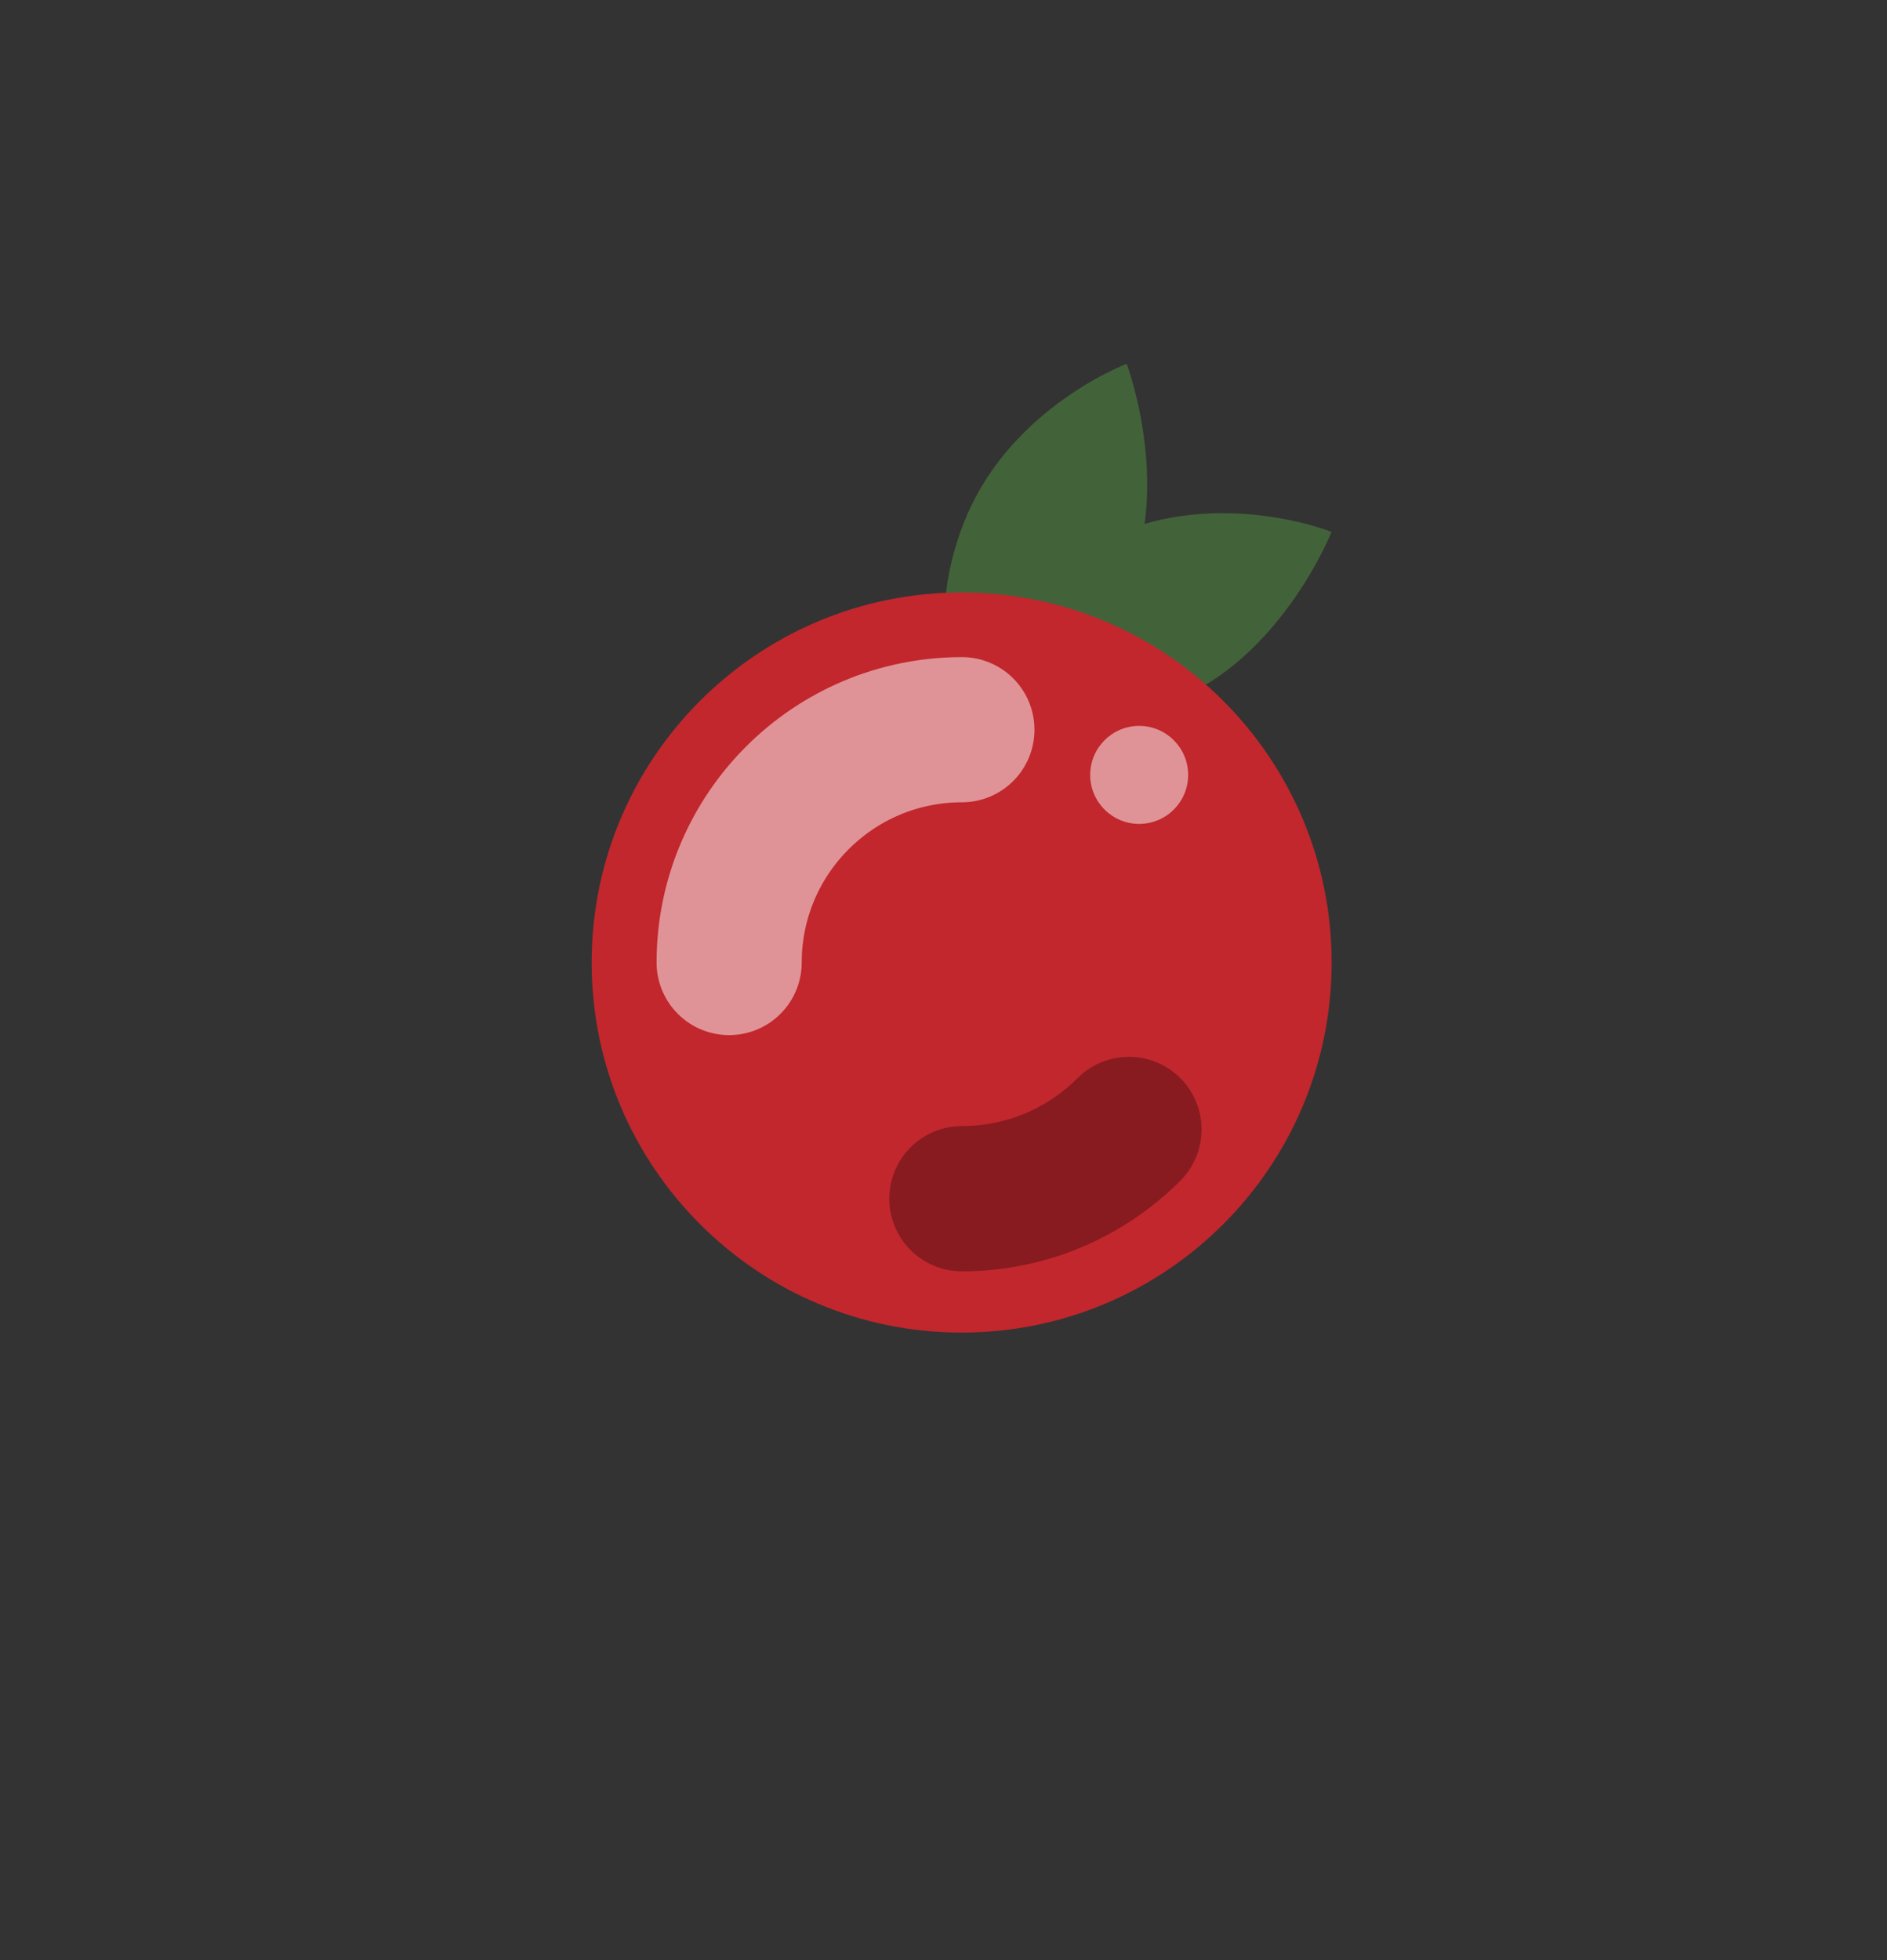 <?xml version="1.0" encoding="UTF-8" standalone="no"?>
<!DOCTYPE svg PUBLIC "-//W3C//DTD SVG 1.1//EN" "http://www.w3.org/Graphics/SVG/1.1/DTD/svg11.dtd">
<svg width="100%" height="100%" viewBox="0 0 26 27" version="1.1" xmlns="http://www.w3.org/2000/svg" xmlns:xlink="http://www.w3.org/1999/xlink" xml:space="preserve" xmlns:serif="http://www.serif.com/" style="fill-rule:evenodd;clip-rule:evenodd;stroke-linecap:round;stroke-miterlimit:10;">
    <rect x="0" y="0" width="26" height="27" fill="#333333" stroke="none"/>
    <g transform="matrix(1,0,0,1,-1184.7,74.449)">
        <g transform="matrix(0.909,-0.417,-0.417,-0.909,1201.42,-65.166)">
            <path d="M-0.502,-0.111C-2.181,-0.11 -3.299,1.101 -3.299,1.101C-3.299,1.101 -2.303,2.311 -0.502,2.311C1.143,2.311 2.294,1.1 2.294,1.1C2.294,1.1 1.029,-0.111 -0.502,-0.111" style="fill:rgb(66,99,57);fill-rule:nonzero;"/>
        </g>
        <g transform="matrix(0.391,-0.92,-0.92,-0.391,1199.97,-67.753)">
            <path d="M-1.147,-0.787C-2.826,-0.786 -3.945,0.425 -3.945,0.425C-3.945,0.425 -2.949,1.637 -1.147,1.635C0.499,1.636 1.65,0.425 1.65,0.425C1.65,0.425 0.384,-0.787 -1.147,-0.787" style="fill:rgb(66,99,57);fill-rule:nonzero;"/>
        </g>
        <g transform="matrix(0,-1,-1,0,1197.95,-66.288)">
            <path d="M-5.098,-5.098C-7.912,-5.098 -10.195,-2.816 -10.195,0C-10.195,2.816 -7.912,5.098 -5.098,5.098C-2.283,5.098 0,2.816 0,0C0,-2.816 -2.283,-5.098 -5.098,-5.098" style="fill:rgb(193,39,45);fill-rule:nonzero;"/>
        </g>
        <g transform="matrix(1,0,0,1,814.491,-328.228)">
            <g opacity="0.3">
                <g transform="matrix(-0.924,0.383,0.383,0.924,383.733,270.695)">
                    <clipPath id="_clip1">
                        <path d="M1.401,0.065L-2.572,1.71L-3.702,-1.018L0.271,-2.663L1.401,0.065Z" clip-rule="nonzero"/>
                    </clipPath>
                    <g clip-path="url(#_clip1)">
                        <path d="M-2.396,-0.477C-1.626,-0.158 -0.736,-0.133 0.095,-0.477" style="fill:none;fill-rule:nonzero;stroke:black;stroke-width:2px;"/>
                    </g>
                </g>
            </g>
        </g>
        <g transform="matrix(1,0,0,1,814.491,-328.228)">
            <g opacity="0.5">
                <g transform="matrix(0.707,-0.707,-0.707,-0.707,381.859,267.702)">
                    <clipPath id="_clip2">
                        <path d="M-2.079,1.603L1.604,-2.08L5.287,1.603L1.604,5.286L-2.079,1.603Z" clip-rule="nonzero"/>
                    </clipPath>
                    <g clip-path="url(#_clip2)">
                        <path d="M-0.664,1.604C0.588,2.856 2.62,2.856 3.872,1.604" style="fill:none;fill-rule:nonzero;stroke:white;stroke-width:2px;"/>
                    </g>
                </g>
            </g>
        </g>
        <g transform="matrix(1,0,0,1,814.491,-328.228)">
            <g opacity="0.5">
                <g transform="matrix(0,-1,-1,0,385.905,263.778)">
                    <path d="M-0.675,-0.675C-1.047,-0.675 -1.35,-0.373 -1.35,0C-1.35,0.372 -1.047,0.675 -0.675,0.675C-0.303,0.675 0,0.372 0,0C0,-0.373 -0.303,-0.675 -0.675,-0.675" style="fill:white;fill-rule:nonzero;"/>
                </g>
            </g>
        </g>
    </g>
</svg>
